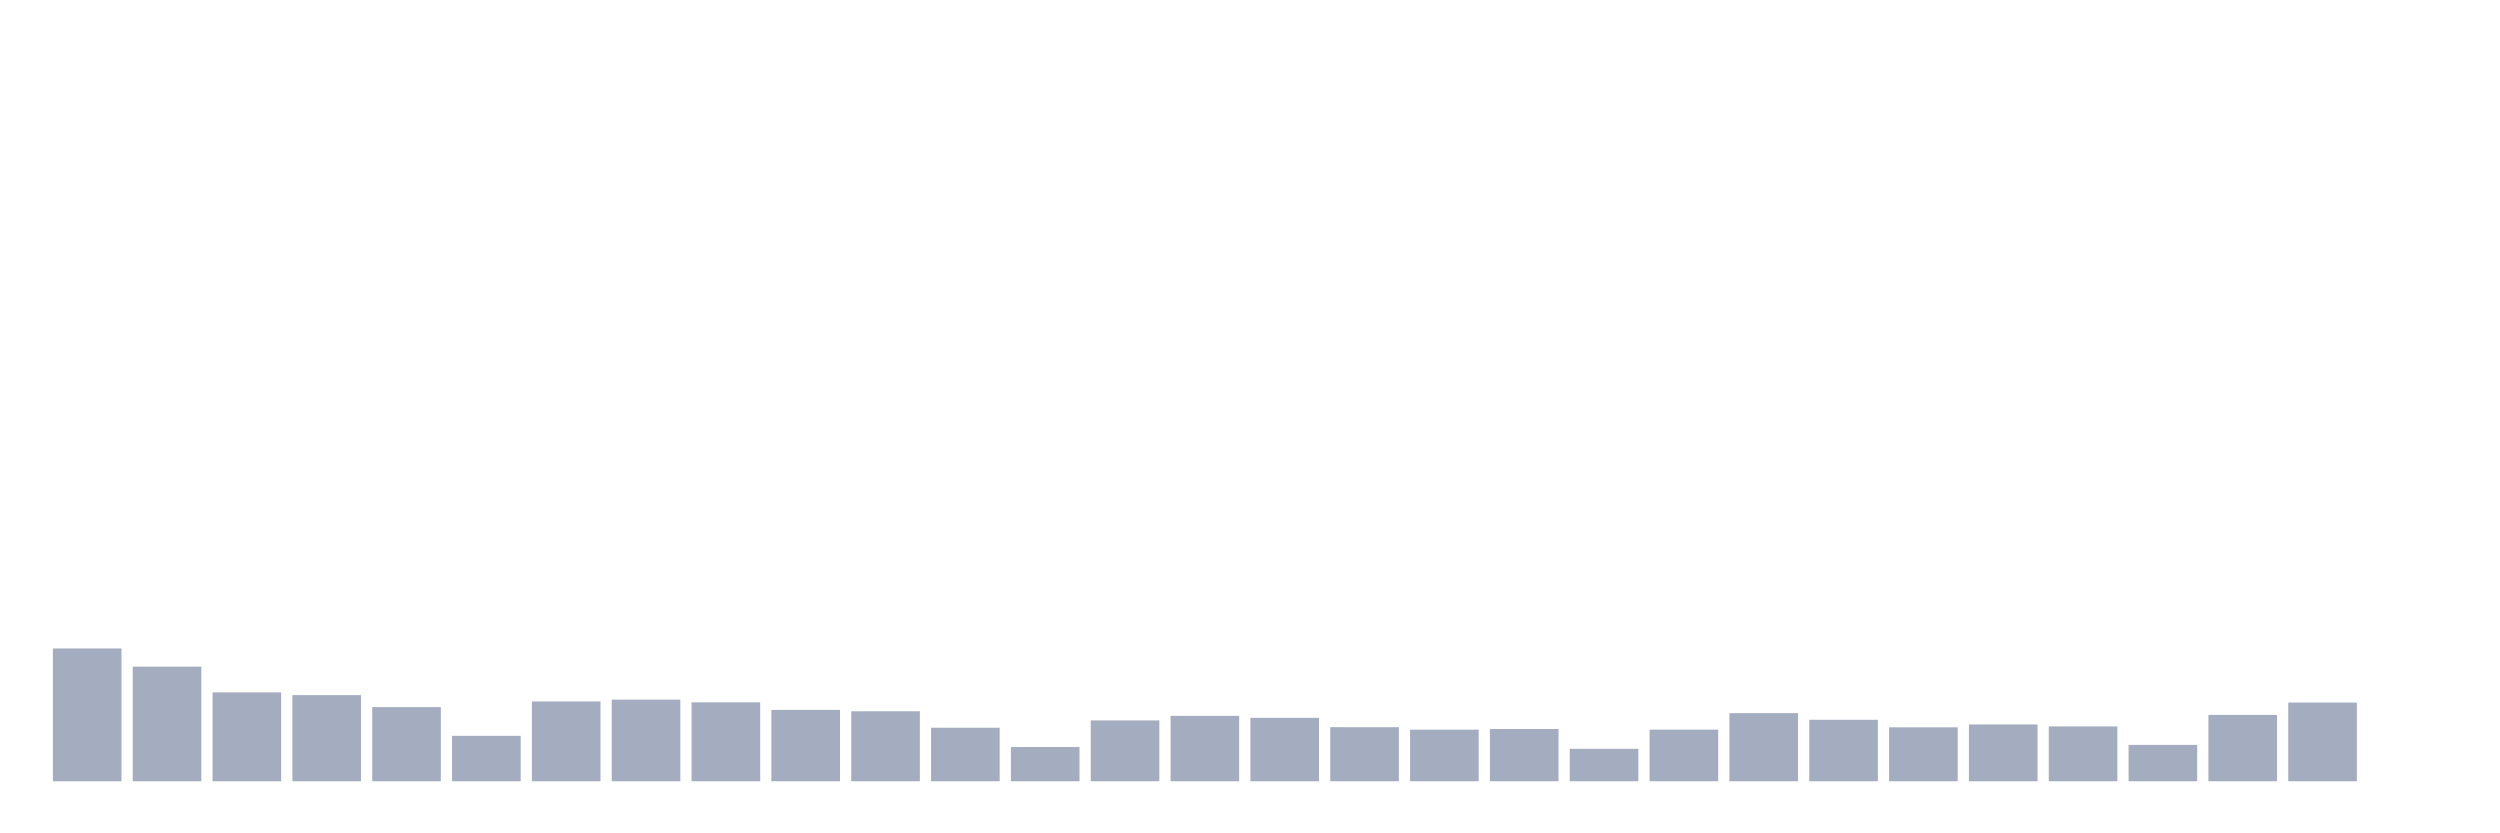 <svg xmlns="http://www.w3.org/2000/svg" viewBox="0 0 480 160"><g transform="translate(10,10)"><rect class="bar" x="0.153" width="13.175" y="114.506" height="25.494" fill="rgb(164,173,192)"></rect><rect class="bar" x="15.482" width="13.175" y="117.997" height="22.003" fill="rgb(164,173,192)"></rect><rect class="bar" x="30.81" width="13.175" y="122.935" height="17.065" fill="rgb(164,173,192)"></rect><rect class="bar" x="46.138" width="13.175" y="123.46" height="16.54" fill="rgb(164,173,192)"></rect><rect class="bar" x="61.466" width="13.175" y="125.764" height="14.236" fill="rgb(164,173,192)"></rect><rect class="bar" x="76.794" width="13.175" y="131.279" height="8.721" fill="rgb(164,173,192)"></rect><rect class="bar" x="92.123" width="13.175" y="124.674" height="15.326" fill="rgb(164,173,192)"></rect><rect class="bar" x="107.451" width="13.175" y="124.33" height="15.67" fill="rgb(164,173,192)"></rect><rect class="bar" x="122.779" width="13.175" y="124.849" height="15.151" fill="rgb(164,173,192)"></rect><rect class="bar" x="138.107" width="13.175" y="126.302" height="13.698" fill="rgb(164,173,192)"></rect><rect class="bar" x="153.436" width="13.175" y="126.562" height="13.438" fill="rgb(164,173,192)"></rect><rect class="bar" x="168.764" width="13.175" y="129.722" height="10.278" fill="rgb(164,173,192)"></rect><rect class="bar" x="184.092" width="13.175" y="133.427" height="6.573" fill="rgb(164,173,192)"></rect><rect class="bar" x="199.42" width="13.175" y="128.32" height="11.68" fill="rgb(164,173,192)"></rect><rect class="bar" x="214.748" width="13.175" y="127.444" height="12.556" fill="rgb(164,173,192)"></rect><rect class="bar" x="230.077" width="13.175" y="127.827" height="12.173" fill="rgb(164,173,192)"></rect><rect class="bar" x="245.405" width="13.175" y="129.618" height="10.382" fill="rgb(164,173,192)"></rect><rect class="bar" x="260.733" width="13.175" y="130.098" height="9.902" fill="rgb(164,173,192)"></rect><rect class="bar" x="276.061" width="13.175" y="129.968" height="10.032" fill="rgb(164,173,192)"></rect><rect class="bar" x="291.39" width="13.175" y="133.771" height="6.229" fill="rgb(164,173,192)"></rect><rect class="bar" x="306.718" width="13.175" y="130.085" height="9.915" fill="rgb(164,173,192)"></rect><rect class="bar" x="322.046" width="13.175" y="126.925" height="13.075" fill="rgb(164,173,192)"></rect><rect class="bar" x="337.374" width="13.175" y="128.197" height="11.803" fill="rgb(164,173,192)"></rect><rect class="bar" x="352.702" width="13.175" y="129.644" height="10.356" fill="rgb(164,173,192)"></rect><rect class="bar" x="368.031" width="13.175" y="129.093" height="10.907" fill="rgb(164,173,192)"></rect><rect class="bar" x="383.359" width="13.175" y="129.475" height="10.525" fill="rgb(164,173,192)"></rect><rect class="bar" x="398.687" width="13.175" y="133.018" height="6.982" fill="rgb(164,173,192)"></rect><rect class="bar" x="414.015" width="13.175" y="127.263" height="12.737" fill="rgb(164,173,192)"></rect><rect class="bar" x="429.344" width="13.175" y="124.888" height="15.112" fill="rgb(164,173,192)"></rect><rect class="bar" x="444.672" width="13.175" y="140" height="0" fill="rgb(164,173,192)"></rect></g></svg>